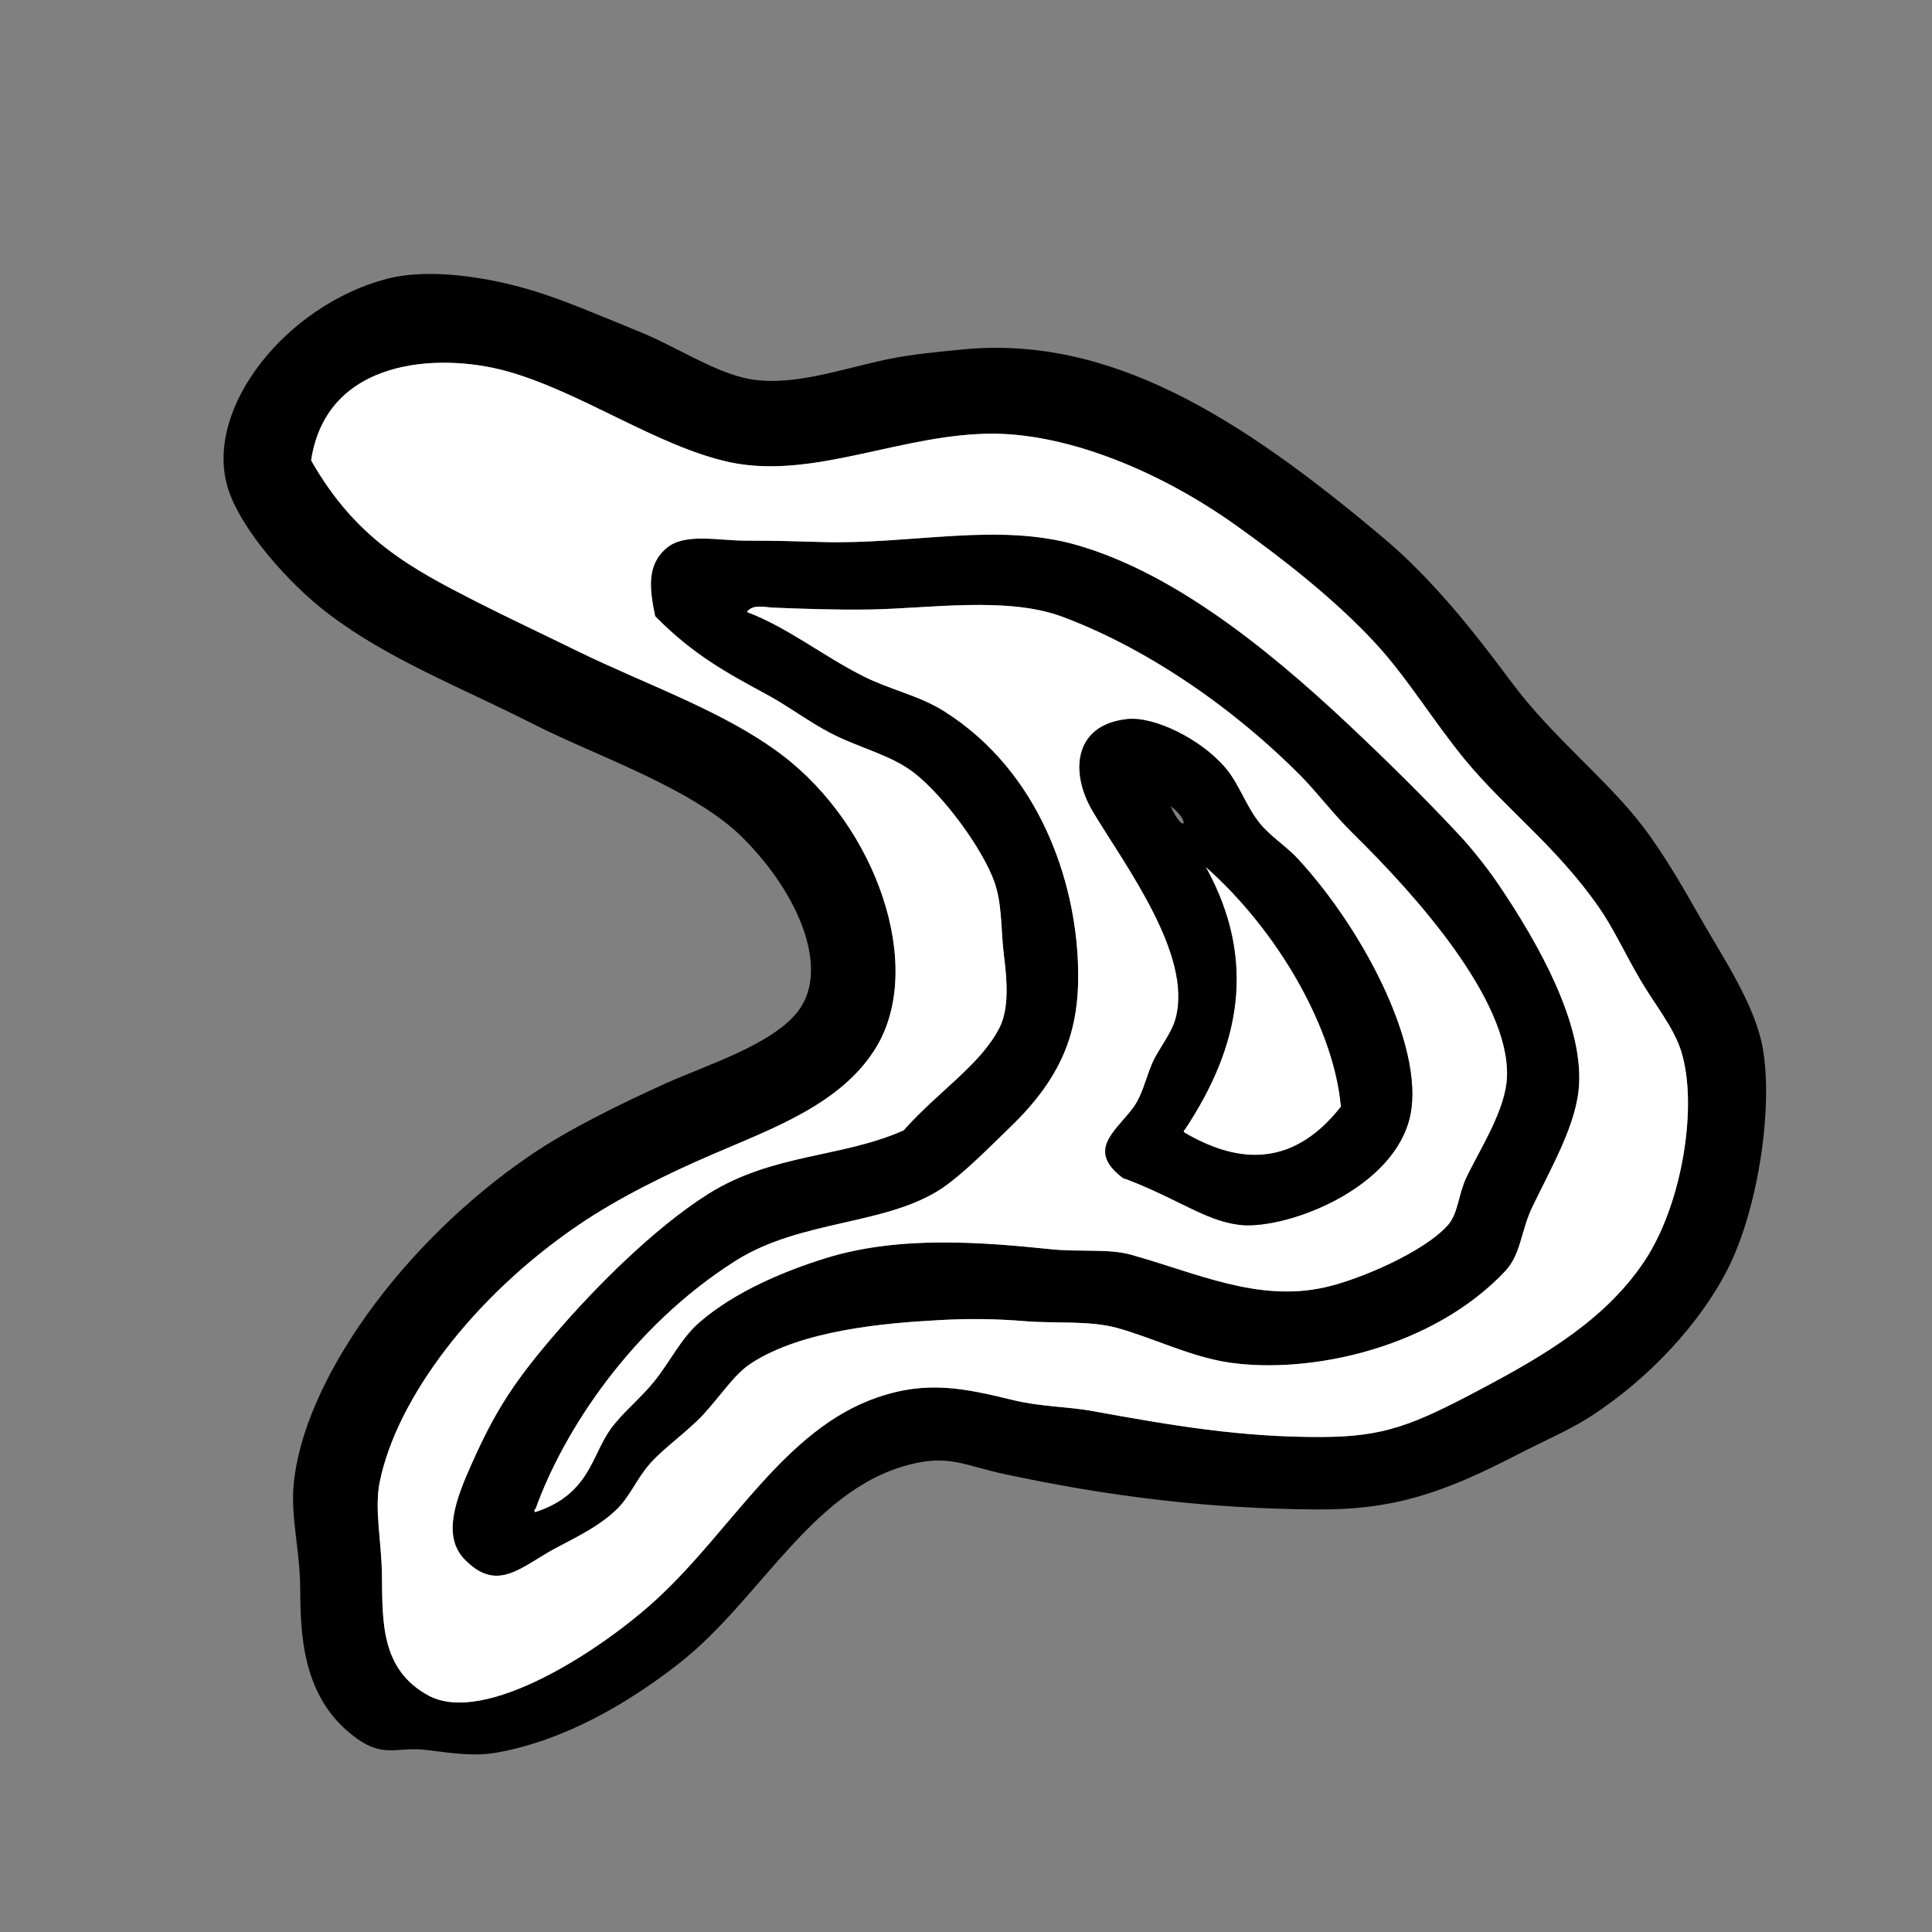 <?xml version="1.0" encoding="utf-8"?>
<!-- Generator: Adobe Illustrator 16.0.0, SVG Export Plug-In . SVG Version: 6.00 Build 0)  -->
<!DOCTYPE svg PUBLIC "-//W3C//DTD SVG 1.1//EN" "http://www.w3.org/Graphics/SVG/1.1/DTD/svg11.dtd">
<svg version="1.1" id="Layer_1" xmlns="http://www.w3.org/2000/svg" xmlns:xlink="http://www.w3.org/1999/xlink" x="0px" y="0px"
	 width="100px" height="100px" viewBox="0 0 100 100" enable-background="new 0 0 100 100" xml:space="preserve">
<rect x="0" y="0" width="100" height="100" fill="#808080" stroke="none"/>
<path d="M18.177,89.762c-2.56-2.055-2.624-5.26-2.639-7.57c-0.011-1.928-0.494-3.646-0.339-5.34
	c0.486-5.338,5.595-12.516,12.238-17.045c1.949-1.334,4.611-2.639,7.039-3.74c2.085-0.939,5.542-2.004,6.854-3.758
	c1.617-2.165,0.038-6.017-2.865-8.927c-2.556-2.572-7.695-4.291-10.771-5.859c-3.989-2.024-7.566-3.378-10.692-5.75
	c-2.032-1.538-4.569-4.392-5.218-6.545c-1.229-4.121,3.046-9.429,8.219-10.79c2.304-0.607,5.414-0.034,7.405,0.554
	c1.851,0.547,3.725,1.388,5.621,2.149c1.87,0.75,3.736,2.002,5.489,2.42c2.292,0.54,4.98-0.456,7.39-0.958
	c1.274-0.268,2.582-0.381,3.842-0.509c7.684-0.777,14.424,3.487,21.861,9.753c2.433,2.051,4.498,4.596,6.625,7.465
	c2.111,2.842,4.949,5.033,6.81,7.483c1.259,1.663,2.271,3.51,3.121,4.988c1.116,1.926,2.515,4.053,2.997,6.104
	c0.684,2.943-0.079,8.66-1.832,11.984c-1.342,2.545-3.814,5.369-6.989,7.436c-1.077,0.701-2.483,1.301-3.722,1.941
	c-4.062,2.115-6.602,2.902-10.439,2.881c-5.521-0.031-10.673-0.645-16.236-1.84c-1.811-0.389-2.688-0.916-4.377-0.592
	c-5.406,1.043-8.075,7.004-12.43,10.408c-2.699,2.109-5.957,3.986-9.406,4.605c-1.143,0.203-2.157,0.059-3.672-0.133
	C20.465,90.383,19.828,91.092,18.177,89.762z M24.635,31.132c1.727,0.878,3.57,1.738,5.286,2.583
	c3.638,1.772,7.585,3.11,10.549,5.354c4.931,3.736,7.393,10.956,4.901,15.111c-1.772,2.961-5.41,4.237-8.479,5.567
	c-2.281,0.983-4.814,2.217-6.937,3.653c-5.478,3.722-9.421,9.007-10.296,13.298c-0.291,1.409,0.094,3.071,0.113,4.838
	c0.03,2.387-0.075,4.885,2.417,6.229c2.907,1.561,8.917-2.33,11.816-5.006c3.887-3.576,6.605-8.77,11.39-10.424
	c2.635-0.912,4.577-0.465,7.076,0.141c1.369,0.332,2.831,0.336,4,0.547c4.27,0.775,7.781,1.373,11.947,1.355
	c3.217-0.012,4.698-0.602,8.223-2.473c3.262-1.73,6.609-3.662,8.627-6.865c1.84-2.943,2.603-7.848,1.766-10.584
	c-0.396-1.297-1.396-2.479-2.126-3.734c-0.759-1.291-1.41-2.705-2.136-3.738c-2.201-3.178-4.858-5.123-6.971-7.694
	c-1.641-2.002-2.964-4.219-4.615-6.002c-2.092-2.266-4.832-4.403-7.246-6.119c-3.854-2.745-8.522-4.667-12.418-4.72
	c-4.762-0.057-9.401,2.417-13.775,1.47c-3.732-0.814-7.721-3.668-11.567-4.72c-3.442-0.938-9.271-0.686-10.074,4.63
	C18.437,27.946,21.344,29.443,24.635,31.132z"/>
<path d="M46.773,58.5c1.746-1.98,3.965-3.375,4.952-5.301c0.504-0.992,0.402-2.43,0.232-3.752c-0.166-1.342-0.079-2.673-0.509-3.842
	c-0.622-1.704-2.575-4.362-4.095-5.568c-1.221-0.969-2.888-1.315-4.392-2.104c-1.071-0.558-2.153-1.373-3.276-1.983
	c-2.047-1.109-3.819-2.059-5.78-4.057c-0.291-1.418-0.453-2.636,0.588-3.525c0.943-0.803,2.685-0.381,4.11-0.384
	c1.519-0.004,2.82,0.038,3.962,0.071c4.66,0.132,9.067-1.037,13.218,0.17c4.705,1.372,9.398,4.942,13.979,9.248
	c1.986,1.866,4.041,3.891,5.775,5.757c0.679,0.724,1.488,1.761,1.986,2.496c2.184,3.212,4.381,7.235,4.207,10.401
	c-0.108,2.014-1.389,4.205-2.42,6.346c-0.606,1.264-0.576,2.447-1.418,3.336c-3.744,3.967-10.056,5.32-14.238,4.721
	c-2.028-0.293-3.959-1.279-5.848-1.799c-1.414-0.387-3.209-0.223-4.688-0.342c-1.646-0.137-3.088-0.145-4.626-0.053
	c-2.681,0.146-6.975,0.508-9.61,2.225c-0.86,0.549-1.527,1.613-2.473,2.646c-0.86,0.926-2.014,1.703-2.749,2.529
	c-0.716,0.795-1.06,1.756-1.791,2.436c-0.882,0.83-1.911,1.326-3.054,1.93c-1.832,0.961-3.054,2.406-4.795,0.588
	c-1.158-1.217-0.4-3.148,0.366-4.871c1.236-2.779,2.206-4.322,4.584-7.049c1.757-2.021,4.811-5.166,7.687-6.975
	C39.995,59.697,43.64,59.92,46.773,58.5z M31.595,73.982c0.611-0.855,1.538-1.58,2.266-2.48c0.837-1.037,1.376-2.213,2.33-3.049
	c1.881-1.645,4.536-2.705,6.522-3.326c3.827-1.195,8.137-0.834,11.68-0.471c1.498,0.154,2.998-0.035,4.129,0.279
	c3.433,0.957,6.554,2.461,10.019,1.703c1.854-0.406,5.224-1.869,6.417-3.246c0.521-0.594,0.539-1.609,0.941-2.443
	c0.746-1.553,2.052-3.531,2.106-5.244c0.117-3.963-4.692-9.338-7.938-12.532c-1.02-0.991-1.879-2.149-2.774-3.054
	c-3.826-3.834-8.286-6.699-12.308-8.2c-2.863-1.067-6.924-0.418-9.979-0.374c-1.813,0.026-3.4-0.034-4.995-0.098
	c-0.385-0.011-1.048-0.204-1.35,0.227c2.096,0.788,3.94,2.277,6.047,3.336c1.369,0.686,2.857,0.984,4.147,1.791
	c5.025,3.163,6.774,8.867,6.94,12.984c0.137,3.283-0.605,5.771-3.527,8.576c-1.061,1.021-2.337,2.334-3.46,3.111
	c-2.899,1.971-7.333,1.631-10.742,3.791c-5.398,3.424-8.886,8.797-10.337,12.817c-0.057,0.053-0.109,0.117-0.022,0.183
	C30.501,77.354,30.603,75.375,31.595,73.982z"/>
<path fill="#FFFFFF" d="M62.404,44.863c3.793,3.355,6.65,8.415,7.005,12.418c-2.681,3.412-5.651,2.771-8.091,1.35
	c-0.096-0.068-0.043-0.125,0.019-0.184C64.157,54.197,65.1,49.738,62.404,44.863z"/>
<path fill="#FFFFFF" d="M16.103,23.829c0.803-5.316,6.632-5.568,10.074-4.63c3.846,1.052,7.834,3.906,11.567,4.72
	c4.374,0.946,9.015-1.527,13.775-1.47c3.896,0.053,8.562,1.976,12.42,4.72c2.412,1.715,5.152,3.853,7.246,6.119
	c1.649,1.784,2.975,4,4.613,6.002c2.11,2.571,4.77,4.517,6.973,7.694c0.724,1.033,1.375,2.447,2.133,3.737
	c0.732,1.258,1.729,2.438,2.127,3.735c0.837,2.737,0.074,7.64-1.764,10.584c-2.02,3.203-5.365,5.135-8.627,6.864
	c-3.524,1.873-5.008,2.462-8.225,2.474c-4.166,0.017-7.682-0.58-11.945-1.356c-1.171-0.211-2.633-0.215-4-0.547
	c-2.5-0.604-4.443-1.052-7.078-0.14c-4.785,1.654-7.503,6.847-11.39,10.424c-2.899,2.675-8.909,6.564-11.816,5.005
	c-2.492-1.345-2.386-3.843-2.417-6.229c-0.019-1.768-0.403-3.43-0.113-4.84c0.875-4.291,4.818-9.574,10.296-13.297
	c2.123-1.438,4.656-2.67,6.937-3.652c3.069-1.33,6.707-2.605,8.479-5.568c2.492-4.154,0.03-11.374-4.901-15.11
	c-2.963-2.243-6.911-3.582-10.549-5.354c-1.716-0.845-3.559-1.704-5.286-2.583C21.344,29.443,18.437,27.946,16.103,23.829z
	 M36.662,61.795c-2.876,1.809-5.93,4.953-7.687,6.975c-2.379,2.727-3.348,4.27-4.584,7.049c-0.766,1.723-1.523,3.654-0.366,4.871
	c1.742,1.818,2.963,0.373,4.795-0.588c1.143-0.604,2.171-1.1,3.054-1.93c0.731-0.68,1.075-1.641,1.791-2.436
	c0.735-0.826,1.889-1.604,2.749-2.529c0.946-1.033,1.613-2.098,2.473-2.646c2.635-1.717,6.929-2.078,9.61-2.225
	c1.538-0.092,2.979-0.084,4.626,0.053c1.479,0.119,3.271-0.045,4.688,0.342c1.89,0.52,3.818,1.506,5.849,1.801
	c4.185,0.6,10.493-0.756,14.237-4.723c0.843-0.889,0.812-2.072,1.418-3.336c1.033-2.141,2.312-4.332,2.42-6.346
	c0.176-3.166-2.022-7.189-4.207-10.401c-0.498-0.735-1.309-1.772-1.985-2.496c-1.733-1.866-3.789-3.891-5.774-5.757
	c-4.58-4.306-9.273-7.876-13.979-9.248c-4.149-1.207-8.559-0.038-13.218-0.17c-1.143-0.034-2.443-0.075-3.962-0.071
	c-1.425,0.003-3.167-0.418-4.11,0.384c-1.041,0.89-0.878,2.107-0.588,3.525c1.96,1.998,3.732,2.948,5.78,4.057
	c1.123,0.61,2.205,1.425,3.276,1.983c1.504,0.788,3.171,1.135,4.392,2.104c1.52,1.207,3.473,3.864,4.095,5.568
	c0.43,1.169,0.343,2.5,0.509,3.842c0.17,1.322,0.271,2.76-0.231,3.752c-0.984,1.926-3.207,3.32-4.953,5.301
	C43.64,59.92,39.995,59.697,36.662,61.795z"/>
<path fill="#FFFFFF" d="M27.704,78.266c-0.087-0.062-0.034-0.129,0.022-0.182c1.452-4.021,4.939-9.395,10.337-12.818
	c3.408-2.16,7.842-1.82,10.742-3.791c1.123-0.775,2.401-2.09,3.46-3.109c2.922-2.807,3.664-5.295,3.527-8.577
	c-0.166-4.117-1.915-9.821-6.94-12.984c-1.29-0.807-2.779-1.105-4.147-1.791c-2.107-1.06-3.951-2.549-6.047-3.336
	c0.302-0.43,0.965-0.238,1.35-0.227c1.595,0.064,3.182,0.125,4.995,0.098c3.054-0.045,7.114-0.694,9.979,0.374
	c4.021,1.5,8.479,4.366,12.307,8.2c0.896,0.905,1.757,2.062,2.773,3.054c3.246,3.193,8.059,8.569,7.939,12.532
	c-0.057,1.713-1.361,3.69-2.107,5.244c-0.401,0.834-0.422,1.853-0.94,2.442c-1.195,1.377-4.562,2.84-6.417,3.246
	c-3.465,0.758-6.586-0.746-10.02-1.703c-1.131-0.313-2.631-0.125-4.127-0.278c-3.545-0.363-7.854-0.726-11.681,0.471
	c-1.987,0.621-4.641,1.683-6.522,3.326c-0.954,0.836-1.493,2.012-2.33,3.049c-0.728,0.899-1.655,1.625-2.266,2.479
	C30.603,75.375,30.501,77.354,27.704,78.266z M58.302,61.033c2.688,1.029,4.042,2.119,5.784,2.355
	c2.221,0.312,7.751-1.643,8.825-5.33c1.007-3.438-2.179-9.745-5.734-13.601c-0.588-0.642-1.433-1.173-1.968-1.833
	c-0.721-0.889-1.066-2.024-1.761-2.85c-1.281-1.535-3.726-2.704-5.097-2.556c-2.808,0.294-2.979,2.797-1.771,4.807
	c1.687,2.809,5.161,7.419,4.269,10.691c-0.22,0.807-0.873,1.557-1.209,2.322c-0.353,0.826-0.511,1.678-1.02,2.342
	c-0.917,1.203-2.334,2.133-0.589,3.521C58.166,61.018,58.195,60.994,58.302,61.033z"/>
<path d="M58.034,60.904c-1.745-1.391-0.328-2.318,0.589-3.521c0.509-0.664,0.667-1.516,1.018-2.342
	c0.336-0.768,0.991-1.518,1.211-2.322c0.895-3.272-2.582-7.882-4.269-10.691c-1.21-2.01-1.037-4.513,1.769-4.807
	c1.373-0.147,3.815,1.021,5.099,2.556c0.692,0.826,1.041,1.96,1.761,2.85c0.535,0.66,1.38,1.191,1.969,1.833
	c3.557,3.856,6.74,10.164,5.733,13.599c-1.074,3.689-6.604,5.645-8.825,5.33c-1.74-0.236-3.096-1.326-5.783-2.354
	C58.195,60.994,58.166,61.018,58.034,60.904z M61.337,58.447c-0.062,0.059-0.112,0.115-0.019,0.184
	c2.438,1.422,5.41,2.062,8.091-1.35c-0.354-4.004-3.212-9.063-7.005-12.418C65.1,49.738,64.157,54.197,61.337,58.447z
	 M60.587,41.726C61.307,43.279,61.654,42.517,60.587,41.726L60.587,41.726z"/>
</svg>
